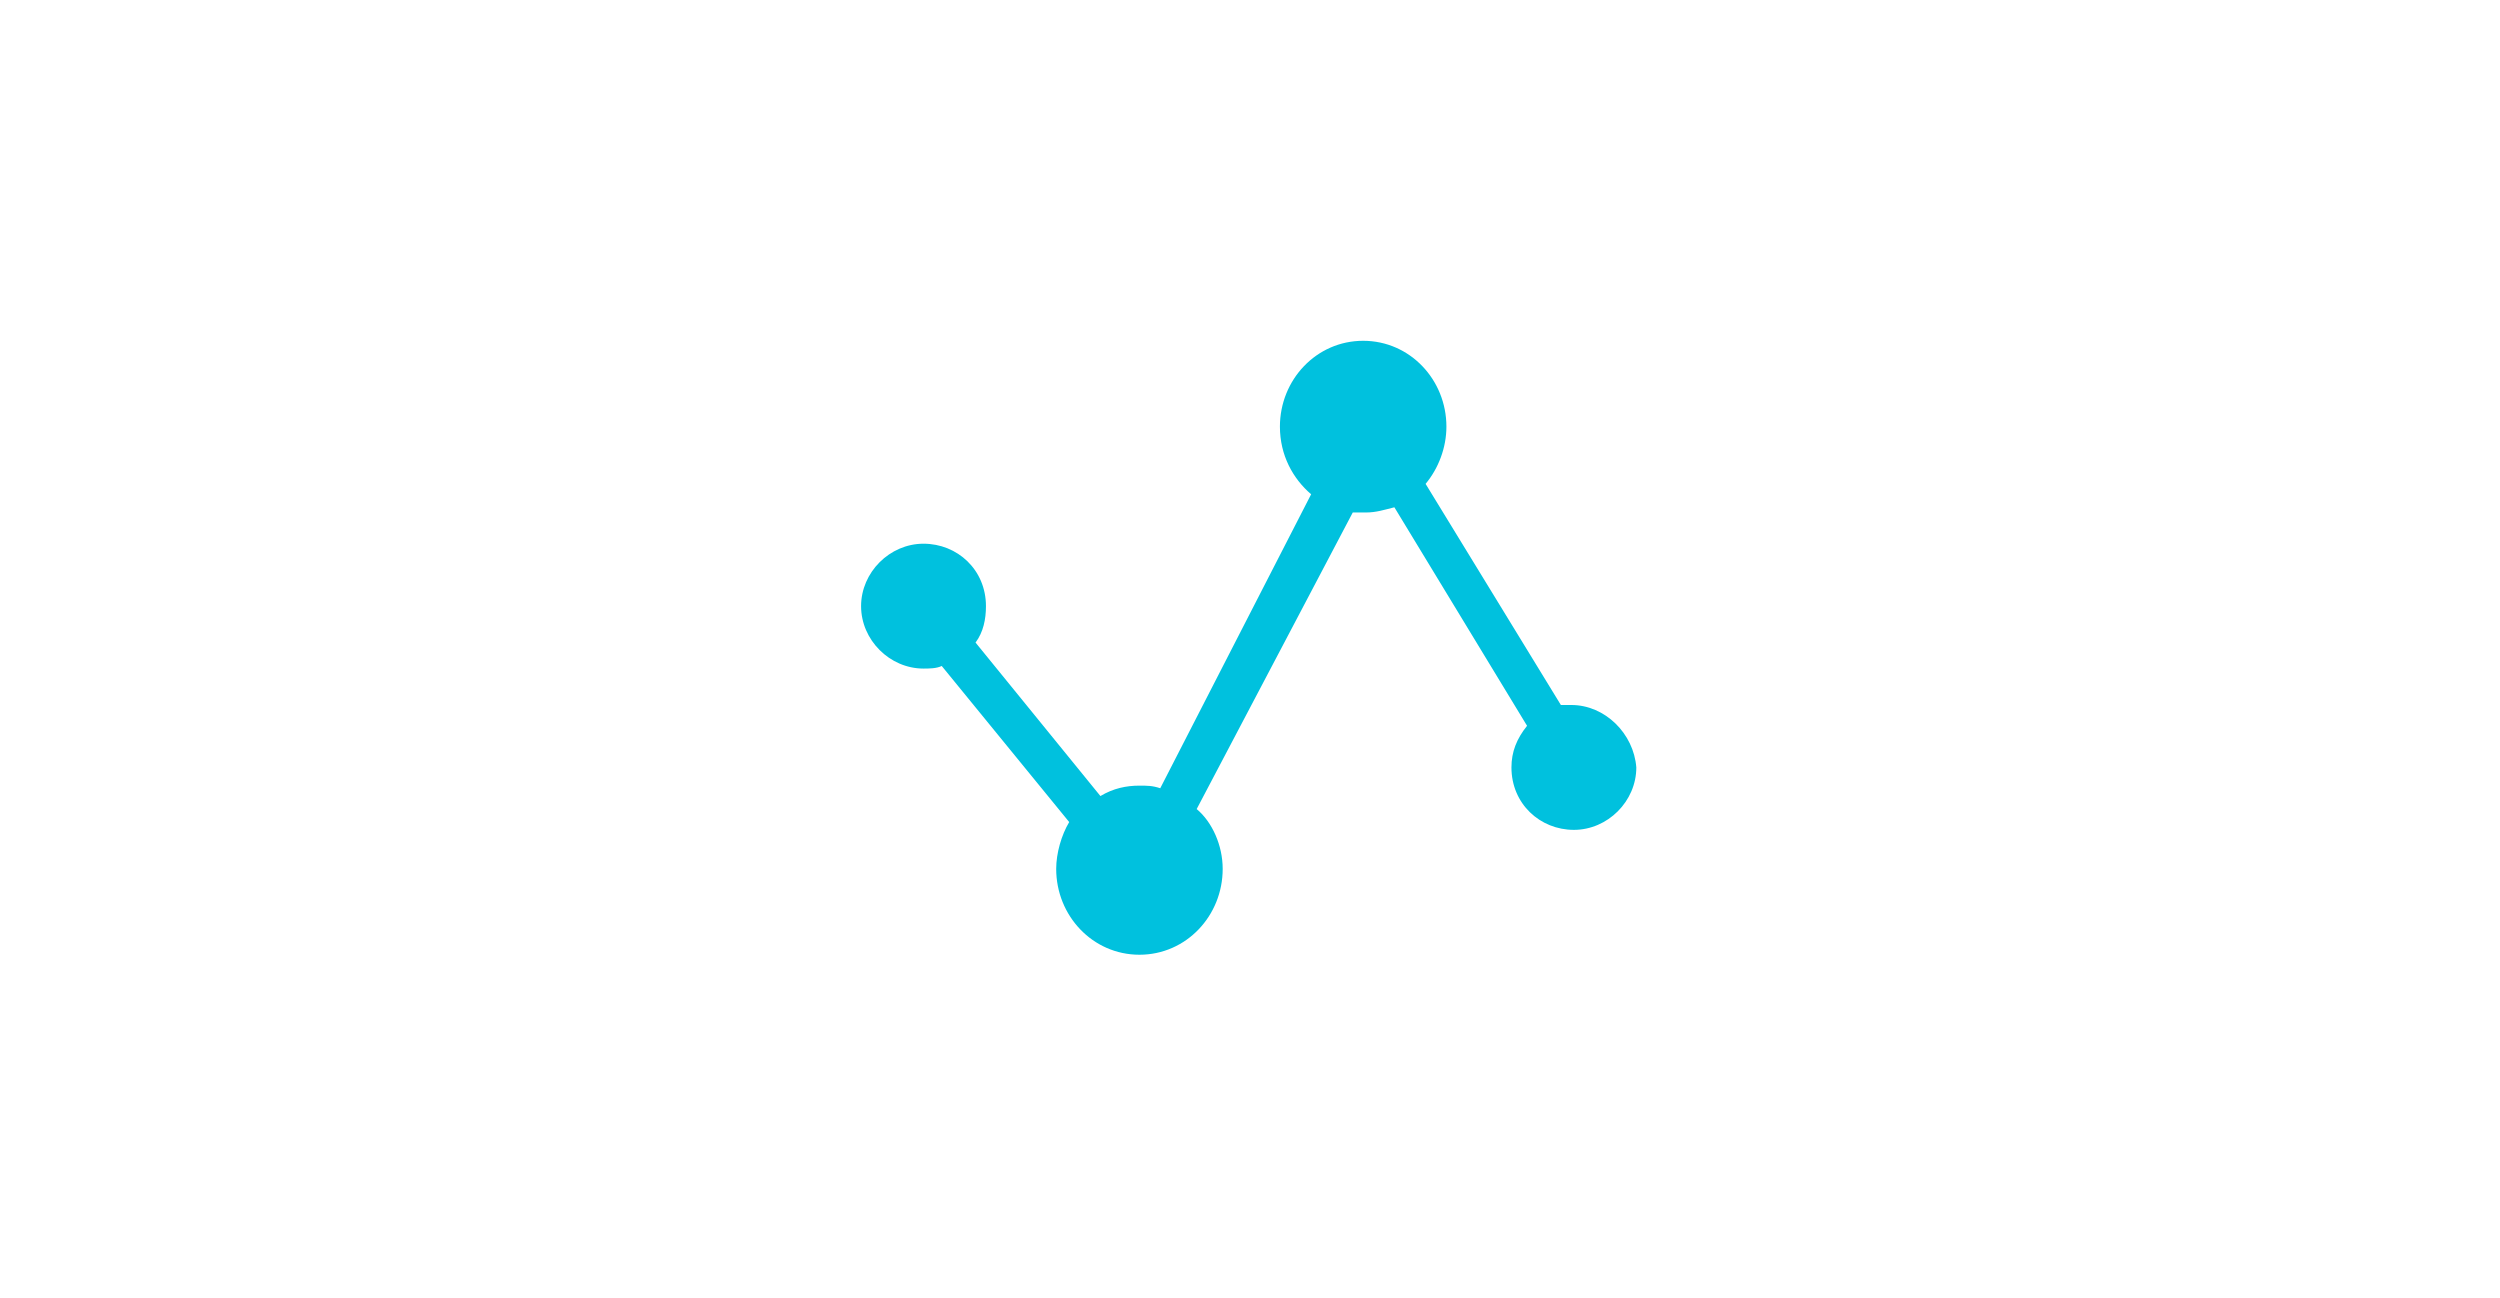 <?xml version="1.0" encoding="utf-8"?>
<!-- Generator: Adobe Illustrator 21.0.0, SVG Export Plug-In . SVG Version: 6.00 Build 0)  -->
<svg version="1.1" id="图层_1" xmlns="http://www.w3.org/2000/svg" xmlns:xlink="http://www.w3.org/1999/xlink" x="0px" y="0px"
	 viewBox="0 0 96.1 49.9" style="enable-background:new 0 0 96.1 49.9;" xml:space="preserve">
<style type="text/css">
	.st0{fill:#00C1DE;}
</style>
<title>maxcompute</title>
<desc>Created with Sketch.</desc>
<g id="组件库">
	<g id="组件2" transform="translate(-1057, -1543)">
		<g id="图标" transform="translate(40, 749)">
			<g id="Component" transform="translate(40, 725)">
				<g id="Iconography" transform="translate(0, 49)">
					<g id="maxcompute" transform="translate(977, 20)">
						<path id="路径" class="st0" d="M60.4,27.1c-0.1,0-0.3,0-0.4,0l-5.2-8.5c0.5-0.6,0.8-1.4,0.8-2.2c0-1.8-1.4-3.3-3.2-3.3
							c-1.8,0-3.2,1.5-3.2,3.3c0,1.1,0.5,2,1.2,2.6l-5.8,11.3c-0.3-0.1-0.5-0.1-0.8-0.1c-0.5,0-1,0.1-1.5,0.4l-4.8-5.9
							c0.3-0.4,0.4-0.9,0.4-1.4c0-1.4-1.1-2.4-2.4-2.4c-1.3,0-2.4,1.1-2.4,2.4s1.1,2.4,2.4,2.4c0.2,0,0.5,0,0.7-0.1l4.9,6
							c-0.3,0.5-0.5,1.2-0.5,1.8c0,1.8,1.4,3.3,3.2,3.3s3.2-1.5,3.2-3.3c0-0.9-0.4-1.8-1-2.3L52,19.7c0.2,0,0.3,0,0.5,0
							c0.4,0,0.7-0.1,1.1-0.2l5.1,8.4c-0.4,0.5-0.6,1-0.6,1.6c0,1.4,1.1,2.4,2.4,2.4c1.3,0,2.4-1.1,2.4-2.4
							C62.8,28.2,61.7,27.1,60.4,27.1C60.4,27.1,60.4,27.1,60.4,27.1"/>
					</g>
				</g>
			</g>
		</g>
	</g>
</g>
</svg>
